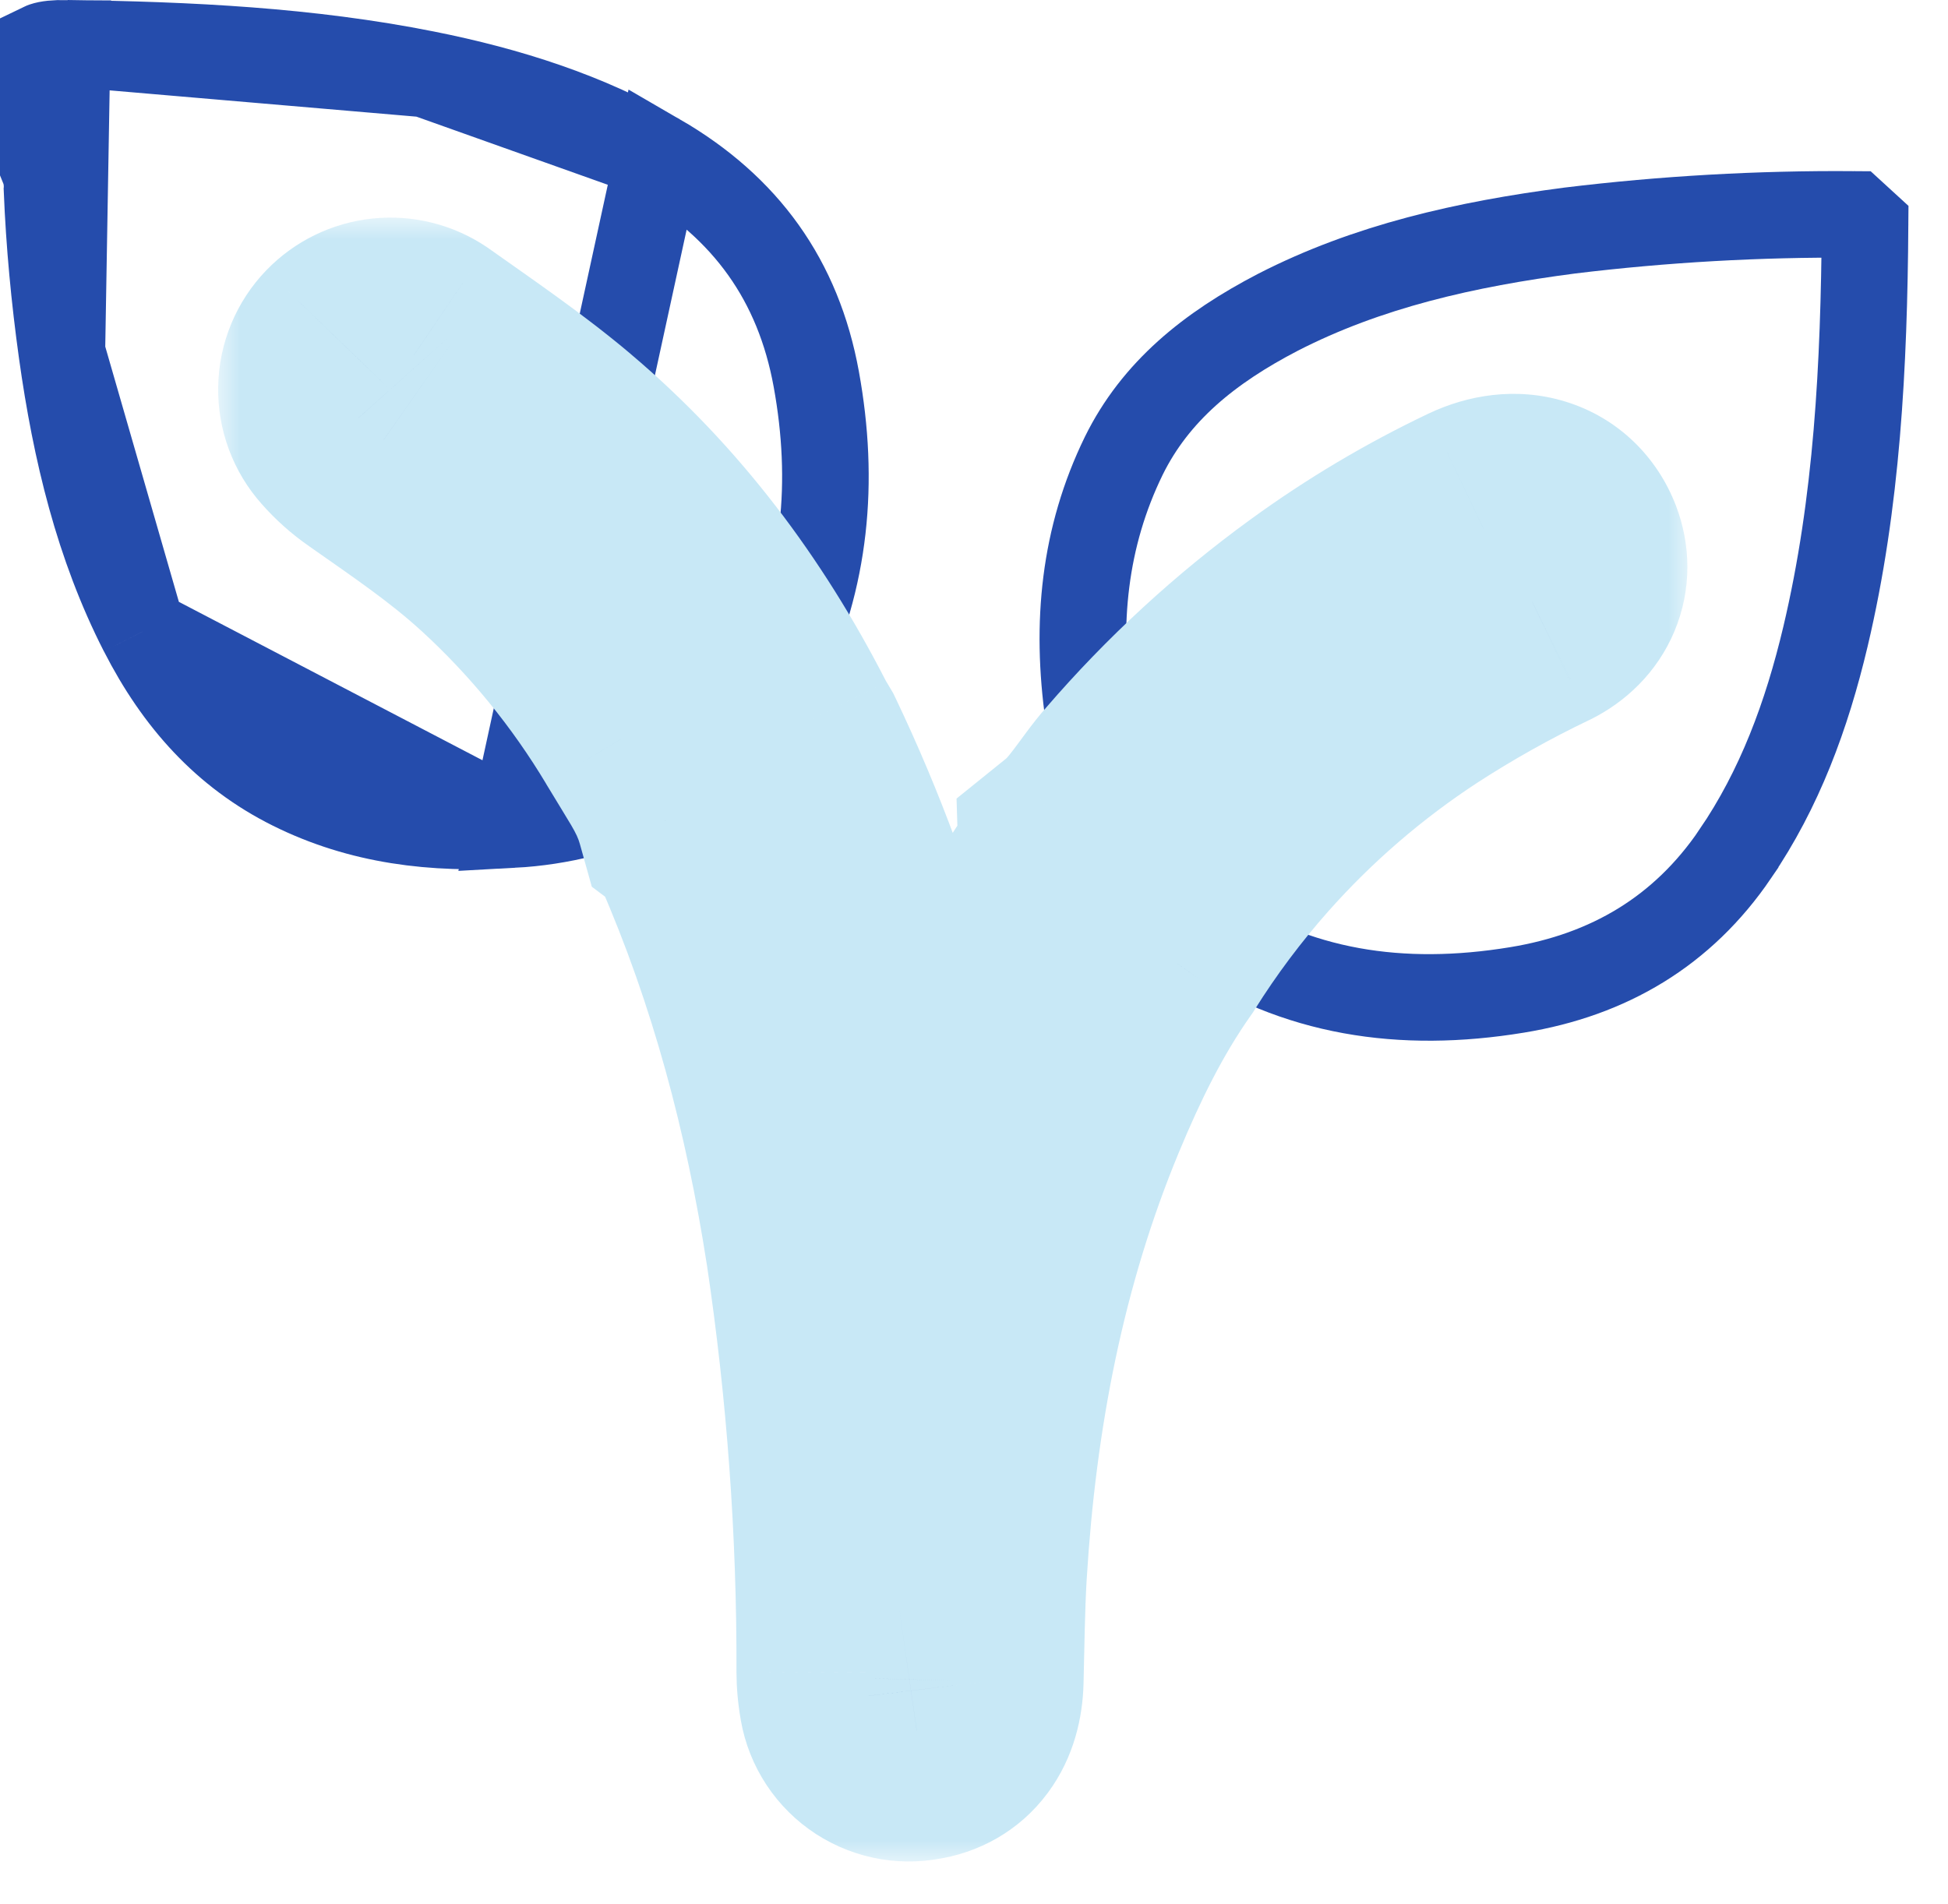 <svg width="45" height="44" viewBox="0 0 45 44" fill="none" xmlns="http://www.w3.org/2000/svg">
<path d="M11.845 19.052L11.845 19.052C12.95 18.992 14.029 18.718 15.023 18.248C14.894 18.004 14.738 17.753 14.559 17.467C14.487 17.352 14.411 17.23 14.332 17.101L14.326 17.092L14.327 17.092C13.444 15.612 12.351 14.268 11.082 13.103C10.308 12.399 9.451 11.799 8.531 11.156C8.45 11.099 8.368 11.042 8.285 10.984C8.007 10.792 7.754 10.566 7.532 10.313C7.202 9.942 7.024 9.461 7.033 8.965C7.043 8.467 7.24 7.99 7.586 7.632L7.586 7.632C7.91 7.296 8.343 7.086 8.807 7.037L8.91 8.032L8.807 7.037C9.271 6.989 9.737 7.106 10.123 7.368L10.132 7.374L10.14 7.38C10.31 7.501 10.482 7.622 10.657 7.745C11.52 8.353 12.426 8.991 13.271 9.705C15.234 11.364 16.796 13.32 18.051 15.492C19.075 13.376 19.288 11.132 18.857 8.762L18.857 8.762C18.442 6.479 17.232 4.796 15.205 3.622L11.845 19.052ZM11.845 19.052L11.832 19.052M11.845 19.052L11.832 19.052M11.832 19.052C10.009 19.175 8.32 18.964 6.747 18.181C5.201 17.412 4.103 16.187 3.291 14.594L3.29 14.594M11.832 19.052L3.29 14.594M3.29 14.594C2.273 12.601 1.75 10.433 1.429 8.141M3.29 14.594L1.429 8.141M9.834 1.71L9.834 1.71C7.136 1.172 4.377 1.038 1.551 1L9.834 1.71ZM9.834 1.71C11.754 2.093 13.555 2.669 15.204 3.622L9.834 1.71ZM1.429 8.141C1.255 6.888 1.137 5.639 1.086 4.381C1.087 4.371 1.087 4.358 1.087 4.345C1.088 4.301 1.089 4.194 1.064 4.066C1.051 4.003 1.031 3.932 1 3.856V1.053C1.002 1.052 1.004 1.051 1.006 1.051C1.103 1.018 1.259 0.997 1.551 1L1.429 8.141Z" stroke="#254CAC" stroke-width="2"/>
<path d="M42.822 4.954V4.954C40.629 4.938 38.437 5.062 36.26 5.327C33.859 5.64 31.591 6.152 29.519 7.216C27.939 8.037 26.693 9.042 25.96 10.531C25.042 12.411 24.844 14.412 25.145 16.532C25.218 17.028 25.308 17.497 25.432 17.941C25.504 17.845 25.578 17.749 25.651 17.66L25.658 17.652L25.665 17.644C26.965 16.134 28.436 14.78 30.047 13.608C31.242 12.737 32.516 11.98 33.851 11.345L33.853 11.344C34.386 11.092 34.992 11 35.567 11.176C36.162 11.359 36.616 11.8 36.838 12.389C37.01 12.841 37.016 13.34 36.824 13.797C36.633 14.254 36.276 14.6 35.841 14.815L35.829 14.821L35.829 14.821C34.861 15.284 33.924 15.809 33.024 16.393C31.601 17.324 30.308 18.439 29.178 19.711C28.679 20.273 28.214 20.865 27.785 21.482C29.933 22.941 32.368 23.312 35.044 22.872L35.044 22.872C37.167 22.525 38.871 21.516 40.083 19.734L40.083 19.733C41.108 18.231 41.736 16.538 42.17 14.706C42.901 11.616 43.061 8.446 43.084 5.194L42.822 4.954ZM42.822 4.954H42.83M42.822 4.954H42.83M42.83 4.954C42.944 4.954 43.021 4.963 43.07 4.972M42.83 4.954L43.07 4.972M43.07 4.972C43.078 5.018 43.085 5.089 43.084 5.194L43.07 4.972Z" stroke="#254CAC" stroke-width="2"/>
<mask id="path-3-outside-1" maskUnits="userSpaceOnUse" x="5.039" y="5.027" width="34" height="38" fill="black">
<rect fill="white" x="5.039" y="5.027" width="34" height="38"/>
<path d="M25.141 19.85C25.671 19.422 25.992 18.819 26.434 18.312C27.685 16.86 29.098 15.559 30.647 14.432C31.792 13.597 33.013 12.872 34.292 12.263C35.013 11.922 35.675 12.13 35.915 12.758C36.09 13.217 35.905 13.688 35.409 13.934C34.402 14.416 33.426 14.963 32.49 15.571C30.992 16.55 29.631 17.724 28.443 19.062C27.703 19.895 27.035 20.788 26.444 21.732C25.621 22.897 25.005 24.168 24.461 25.477C23.023 28.941 22.338 32.569 22.11 36.294C22.059 37.14 22.053 37.985 22.031 38.831C22.013 39.507 21.704 39.917 21.177 39.992C21.05 40.017 20.92 40.016 20.793 39.988C20.667 39.96 20.548 39.907 20.443 39.831C20.338 39.755 20.25 39.658 20.185 39.547C20.119 39.435 20.077 39.312 20.061 39.183C20.03 39 20.014 38.814 20.013 38.628C20.022 35.328 19.782 32.033 19.295 28.769C18.786 25.488 17.946 22.302 16.609 19.245C16.526 19.055 16.471 18.837 16.287 18.7C16.069 17.915 15.603 17.256 15.191 16.572C14.258 15.011 13.103 13.594 11.763 12.366C10.864 11.543 9.857 10.861 8.862 10.163C8.65 10.017 8.457 9.845 8.287 9.651C8.123 9.468 8.035 9.23 8.039 8.984C8.044 8.738 8.141 8.504 8.312 8.327C8.472 8.161 8.686 8.056 8.916 8.033C9.146 8.009 9.376 8.067 9.568 8.196C10.605 8.932 11.658 9.646 12.632 10.469C14.817 12.316 16.491 14.561 17.792 17.096C17.851 17.213 17.919 17.318 17.984 17.429C18.932 19.417 19.693 21.488 20.259 23.617C20.637 25.042 20.939 26.482 21.184 27.937C21.21 28.09 21.124 33.081 21.177 33.337C21.523 31.862 19.673 29.337 22.738 24.192C23.34 22.831 24.067 21.527 24.908 20.299C25.005 20.159 25.147 20.041 25.141 19.85Z"/>
</mask>
<path d="M25.141 19.85C25.671 19.422 25.992 18.819 26.434 18.312C27.685 16.86 29.098 15.559 30.647 14.432C31.792 13.597 33.013 12.872 34.292 12.263C35.013 11.922 35.675 12.13 35.915 12.758C36.09 13.217 35.905 13.688 35.409 13.934C34.402 14.416 33.426 14.963 32.49 15.571C30.992 16.55 29.631 17.724 28.443 19.062C27.703 19.895 27.035 20.788 26.444 21.732C25.621 22.897 25.005 24.168 24.461 25.477C23.023 28.941 22.338 32.569 22.11 36.294C22.059 37.14 22.053 37.985 22.031 38.831C22.013 39.507 21.704 39.917 21.177 39.992C21.05 40.017 20.92 40.016 20.793 39.988C20.667 39.96 20.548 39.907 20.443 39.831C20.338 39.755 20.25 39.658 20.185 39.547C20.119 39.435 20.077 39.312 20.061 39.183C20.03 39 20.014 38.814 20.013 38.628C20.022 35.328 19.782 32.033 19.295 28.769C18.786 25.488 17.946 22.302 16.609 19.245C16.526 19.055 16.471 18.837 16.287 18.7C16.069 17.915 15.603 17.256 15.191 16.572C14.258 15.011 13.103 13.594 11.763 12.366C10.864 11.543 9.857 10.861 8.862 10.163C8.65 10.017 8.457 9.845 8.287 9.651C8.123 9.468 8.035 9.23 8.039 8.984C8.044 8.738 8.141 8.504 8.312 8.327C8.472 8.161 8.686 8.056 8.916 8.033C9.146 8.009 9.376 8.067 9.568 8.196C10.605 8.932 11.658 9.646 12.632 10.469C14.817 12.316 16.491 14.561 17.792 17.096C17.851 17.213 17.919 17.318 17.984 17.429C18.932 19.417 19.693 21.488 20.259 23.617C20.637 25.042 20.939 26.482 21.184 27.937C21.21 28.09 21.124 33.081 21.177 33.337C21.523 31.862 19.673 29.337 22.738 24.192C23.34 22.831 24.067 21.527 24.908 20.299C25.005 20.159 25.147 20.041 25.141 19.85Z" fill="#254CAC"/>
<path d="M25.141 19.85L23.257 17.515L22.097 18.451L22.142 19.942L25.141 19.85ZM26.434 18.312L28.695 20.284L28.701 20.277L28.707 20.27L26.434 18.312ZM30.647 14.432L32.412 16.857L32.413 16.857L30.647 14.432ZM34.292 12.263L33.009 9.552L33.004 9.554L34.292 12.263ZM35.915 12.758L33.112 13.829L33.112 13.829L35.915 12.758ZM35.409 13.934L36.703 16.641L36.722 16.632L36.741 16.623L35.409 13.934ZM32.49 15.571L30.856 13.055L30.848 13.06L32.49 15.571ZM28.443 19.062L26.2 17.07L26.198 17.071L28.443 19.062ZM26.444 21.732L28.894 23.463L28.942 23.395L28.986 23.324L26.444 21.732ZM24.461 25.477L27.232 26.627L27.232 26.627L24.461 25.477ZM22.11 36.294L19.115 36.111L19.115 36.115L22.11 36.294ZM22.031 38.831L19.032 38.751L19.032 38.752L22.031 38.831ZM21.177 39.992L20.753 37.022L20.674 37.034L20.596 37.049L21.177 39.992ZM20.061 39.183L23.039 38.82L23.031 38.748L23.018 38.677L20.061 39.183ZM20.013 38.628L17.013 38.62L17.013 38.63L17.013 38.64L20.013 38.628ZM19.295 28.769L22.262 28.326L22.261 28.318L22.259 28.309L19.295 28.769ZM16.609 19.245L19.358 18.043L19.357 18.041L16.609 19.245ZM16.287 18.7L13.397 19.506L13.671 20.488L14.487 21.1L16.287 18.7ZM15.191 16.572L12.617 18.111L12.62 18.118L15.191 16.572ZM11.763 12.366L13.79 10.154L13.789 10.154L11.763 12.366ZM8.862 10.163L10.584 7.707L10.575 7.701L10.566 7.694L8.862 10.163ZM8.287 9.651L10.545 7.676L10.534 7.663L10.522 7.649L8.287 9.651ZM8.312 8.327L6.154 6.243L6.153 6.244L8.312 8.327ZM9.568 8.196L11.304 5.75L11.278 5.731L11.251 5.713L9.568 8.196ZM12.632 10.469L10.695 12.76L10.695 12.761L12.632 10.469ZM17.792 17.096L20.476 15.754L20.468 15.74L20.461 15.726L17.792 17.096ZM17.984 17.429L20.692 16.138L20.637 16.023L20.573 15.914L17.984 17.429ZM20.259 23.617L23.159 22.849L23.158 22.846L20.259 23.617ZM21.184 27.937L18.226 28.436L18.226 28.437L21.184 27.937ZM21.177 33.337L18.239 33.944L24.098 34.022L21.177 33.337ZM22.738 24.192L25.315 25.727L25.407 25.572L25.481 25.407L22.738 24.192ZM24.908 20.299L22.438 18.596L22.433 18.604L24.908 20.299ZM27.025 22.184C27.584 21.733 27.975 21.236 28.216 20.916C28.524 20.508 28.567 20.43 28.695 20.284L24.174 16.34C23.991 16.549 23.836 16.75 23.718 16.909C23.658 16.988 23.6 17.067 23.554 17.131C23.504 17.199 23.464 17.253 23.425 17.304C23.263 17.52 23.228 17.538 23.257 17.515L27.025 22.184ZM28.707 20.27C29.807 18.994 31.05 17.849 32.412 16.857L28.882 12.006C27.147 13.268 25.563 14.727 24.162 16.354L28.707 20.27ZM32.413 16.857C33.408 16.132 34.468 15.501 35.58 14.973L33.004 9.554C31.557 10.242 30.176 11.063 28.881 12.007L32.413 16.857ZM35.575 14.975C35.419 15.049 34.985 15.194 34.401 15.015C33.757 14.816 33.304 14.33 33.112 13.829L38.717 11.688C38.286 10.559 37.382 9.654 36.166 9.28C35.012 8.925 33.886 9.137 33.009 9.552L35.575 14.975ZM33.112 13.829C32.944 13.388 32.915 12.82 33.147 12.267C33.375 11.722 33.767 11.4 34.078 11.246L36.741 16.623C37.548 16.223 38.28 15.542 38.681 14.585C39.085 13.621 39.061 12.588 38.717 11.688L33.112 13.829ZM34.115 11.228C32.99 11.766 31.902 12.376 30.856 13.055L34.123 18.087C34.951 17.55 35.813 17.067 36.703 16.641L34.115 11.228ZM30.848 13.06C29.128 14.184 27.564 15.533 26.2 17.07L30.686 21.054C31.697 19.915 32.856 18.916 34.131 18.082L30.848 13.06ZM26.198 17.071C25.349 18.028 24.58 19.055 23.901 20.14L28.986 23.324C29.489 22.521 30.058 21.762 30.687 21.053L26.198 17.071ZM23.993 20.001C22.989 21.424 22.273 22.922 21.691 24.327L27.232 26.627C27.735 25.414 28.253 24.371 28.894 23.463L23.993 20.001ZM21.691 24.327C20.096 28.169 19.358 32.14 19.115 36.111L25.104 36.478C25.317 32.999 25.951 29.713 27.232 26.627L21.691 24.327ZM19.115 36.115C19.061 37.027 19.052 37.984 19.032 38.751L25.03 38.91C25.054 37.986 25.058 37.252 25.104 36.473L19.115 36.115ZM19.032 38.752C19.034 38.676 19.058 38.292 19.383 37.853C19.752 37.354 20.286 37.089 20.753 37.022L21.602 42.962C22.595 42.82 23.547 42.313 24.207 41.421C24.822 40.589 25.01 39.661 25.03 38.909L19.032 38.752ZM20.596 37.049C20.874 36.994 21.161 36.997 21.437 37.058L20.15 42.918C20.679 43.035 21.226 43.04 21.758 42.935L20.596 37.049ZM21.437 37.058C21.714 37.119 21.975 37.236 22.204 37.402L18.682 42.26C19.121 42.578 19.621 42.802 20.15 42.918L21.437 37.058ZM22.204 37.402C22.433 37.568 22.626 37.78 22.77 38.024L17.6 41.07C17.875 41.537 18.244 41.942 18.682 42.26L22.204 37.402ZM22.77 38.024C22.913 38.268 23.005 38.539 23.039 38.82L17.084 39.547C17.149 40.084 17.325 40.603 17.6 41.07L22.77 38.024ZM23.018 38.677C23.015 38.657 23.013 38.637 23.013 38.617L17.013 38.64C17.015 38.992 17.045 39.342 17.104 39.689L23.018 38.677ZM23.013 38.636C23.023 35.186 22.771 31.739 22.262 28.326L16.328 29.212C16.793 32.327 17.022 35.471 17.013 38.62L23.013 38.636ZM22.259 28.309C21.719 24.824 20.818 21.381 19.358 18.043L13.861 20.447C15.075 23.223 15.853 26.151 16.33 29.229L22.259 28.309ZM19.357 18.041C19.361 18.051 19.372 18.077 19.334 17.982C19.309 17.92 19.253 17.78 19.175 17.623C19.012 17.293 18.692 16.753 18.087 16.3L14.487 21.1C14.066 20.784 13.866 20.422 13.797 20.283C13.766 20.22 13.751 20.179 13.765 20.216C13.767 20.22 13.816 20.344 13.862 20.45L19.357 18.041ZM19.177 17.894C18.816 16.601 18.015 15.445 17.762 15.025L12.62 18.118C13.191 19.067 13.321 19.23 13.397 19.506L19.177 17.894ZM17.766 15.032C16.684 13.222 15.344 11.579 13.79 10.154L9.736 14.577C10.862 15.61 11.832 16.8 12.617 18.111L17.766 15.032ZM13.789 10.154C12.712 9.167 11.51 8.356 10.584 7.707L7.14 12.62C8.204 13.366 9.017 13.919 9.736 14.578L13.789 10.154ZM10.566 7.694C10.558 7.689 10.551 7.683 10.545 7.676L6.029 11.626C6.362 12.007 6.741 12.345 7.158 12.632L10.566 7.694ZM10.522 7.649C10.864 8.031 11.048 8.528 11.039 9.04L5.04 8.928C5.021 9.931 5.383 10.905 6.052 11.652L10.522 7.649ZM11.039 9.04C11.029 9.552 10.826 10.041 10.47 10.41L6.153 6.244C5.456 6.966 5.058 7.925 5.04 8.928L11.039 9.04ZM10.47 10.411C10.14 10.753 9.699 10.967 9.226 11.017L8.606 5.049C7.673 5.146 6.805 5.569 6.154 6.243L10.47 10.411ZM9.226 11.017C8.753 11.066 8.278 10.946 7.884 10.679L11.251 5.713C10.475 5.187 9.538 4.952 8.606 5.049L9.226 11.017ZM7.831 10.643C8.943 11.432 9.847 12.043 10.695 12.76L14.569 8.178C13.47 7.249 12.266 6.433 11.304 5.75L7.831 10.643ZM10.695 12.761C12.532 14.313 13.973 16.226 15.123 18.466L20.461 15.726C19.008 12.896 17.102 10.319 14.568 8.178L10.695 12.761ZM15.109 18.438C15.185 18.59 15.259 18.716 15.307 18.797C15.388 18.934 15.355 18.876 15.395 18.944L20.573 15.914C20.546 15.867 20.521 15.825 20.503 15.797C20.483 15.763 20.474 15.749 20.465 15.733C20.448 15.704 20.458 15.719 20.476 15.754L15.109 18.438ZM15.276 18.72C16.144 20.541 16.841 22.438 17.36 24.388L23.158 22.846C22.545 20.539 21.719 18.293 20.692 16.138L15.276 18.72ZM17.359 24.385C17.71 25.71 17.994 27.059 18.226 28.436L24.142 27.437C23.884 25.905 23.563 24.374 23.159 22.849L17.359 24.385ZM18.226 28.437C18.203 28.297 18.195 28.187 18.194 28.17C18.191 28.132 18.19 28.104 18.189 28.094C18.188 28.072 18.188 28.062 18.189 28.073C18.189 28.094 18.189 28.136 18.189 28.207C18.189 28.345 18.189 28.542 18.187 28.787C18.183 29.278 18.177 29.915 18.171 30.572C18.165 31.221 18.16 31.885 18.16 32.406C18.16 32.664 18.161 32.902 18.164 33.09C18.166 33.181 18.168 33.28 18.172 33.371C18.174 33.416 18.177 33.477 18.183 33.545C18.186 33.578 18.198 33.745 18.239 33.944L24.115 32.731C24.169 32.993 24.171 33.21 24.166 33.101C24.166 33.091 24.164 33.056 24.163 32.987C24.161 32.852 24.16 32.656 24.16 32.408C24.16 31.916 24.165 31.275 24.171 30.625C24.176 29.982 24.183 29.327 24.187 28.831C24.189 28.583 24.19 28.363 24.189 28.198C24.189 28.116 24.189 28.036 24.188 27.966C24.187 27.933 24.186 27.886 24.184 27.836C24.183 27.812 24.181 27.772 24.177 27.725C24.175 27.699 24.167 27.581 24.142 27.436L18.226 28.437ZM24.098 34.022C24.337 33.005 24.166 31.997 24.104 31.574C24.018 30.987 23.95 30.575 23.937 30.066C23.916 29.194 24.062 27.832 25.315 25.727L20.16 22.657C18.349 25.697 17.888 28.17 17.939 30.215C17.963 31.166 18.1 31.982 18.168 32.444C18.26 33.071 18.191 32.932 18.256 32.653L24.098 34.022ZM25.481 25.407C26.009 24.213 26.646 23.071 27.384 21.994L22.433 18.604C21.488 19.984 20.672 21.448 19.995 22.977L25.481 25.407ZM27.378 22.001C27.332 22.069 27.287 22.123 27.334 22.064C27.355 22.038 27.459 21.909 27.565 21.749C27.805 21.386 28.168 20.697 28.14 19.758L22.142 19.942C22.119 19.194 22.415 18.659 22.561 18.438C22.62 18.349 22.671 18.288 22.638 18.329C22.632 18.337 22.533 18.459 22.438 18.597L27.378 22.001Z" fill="#C8E8F6" mask="url(#path-3-outside-1)"/>
</svg>
